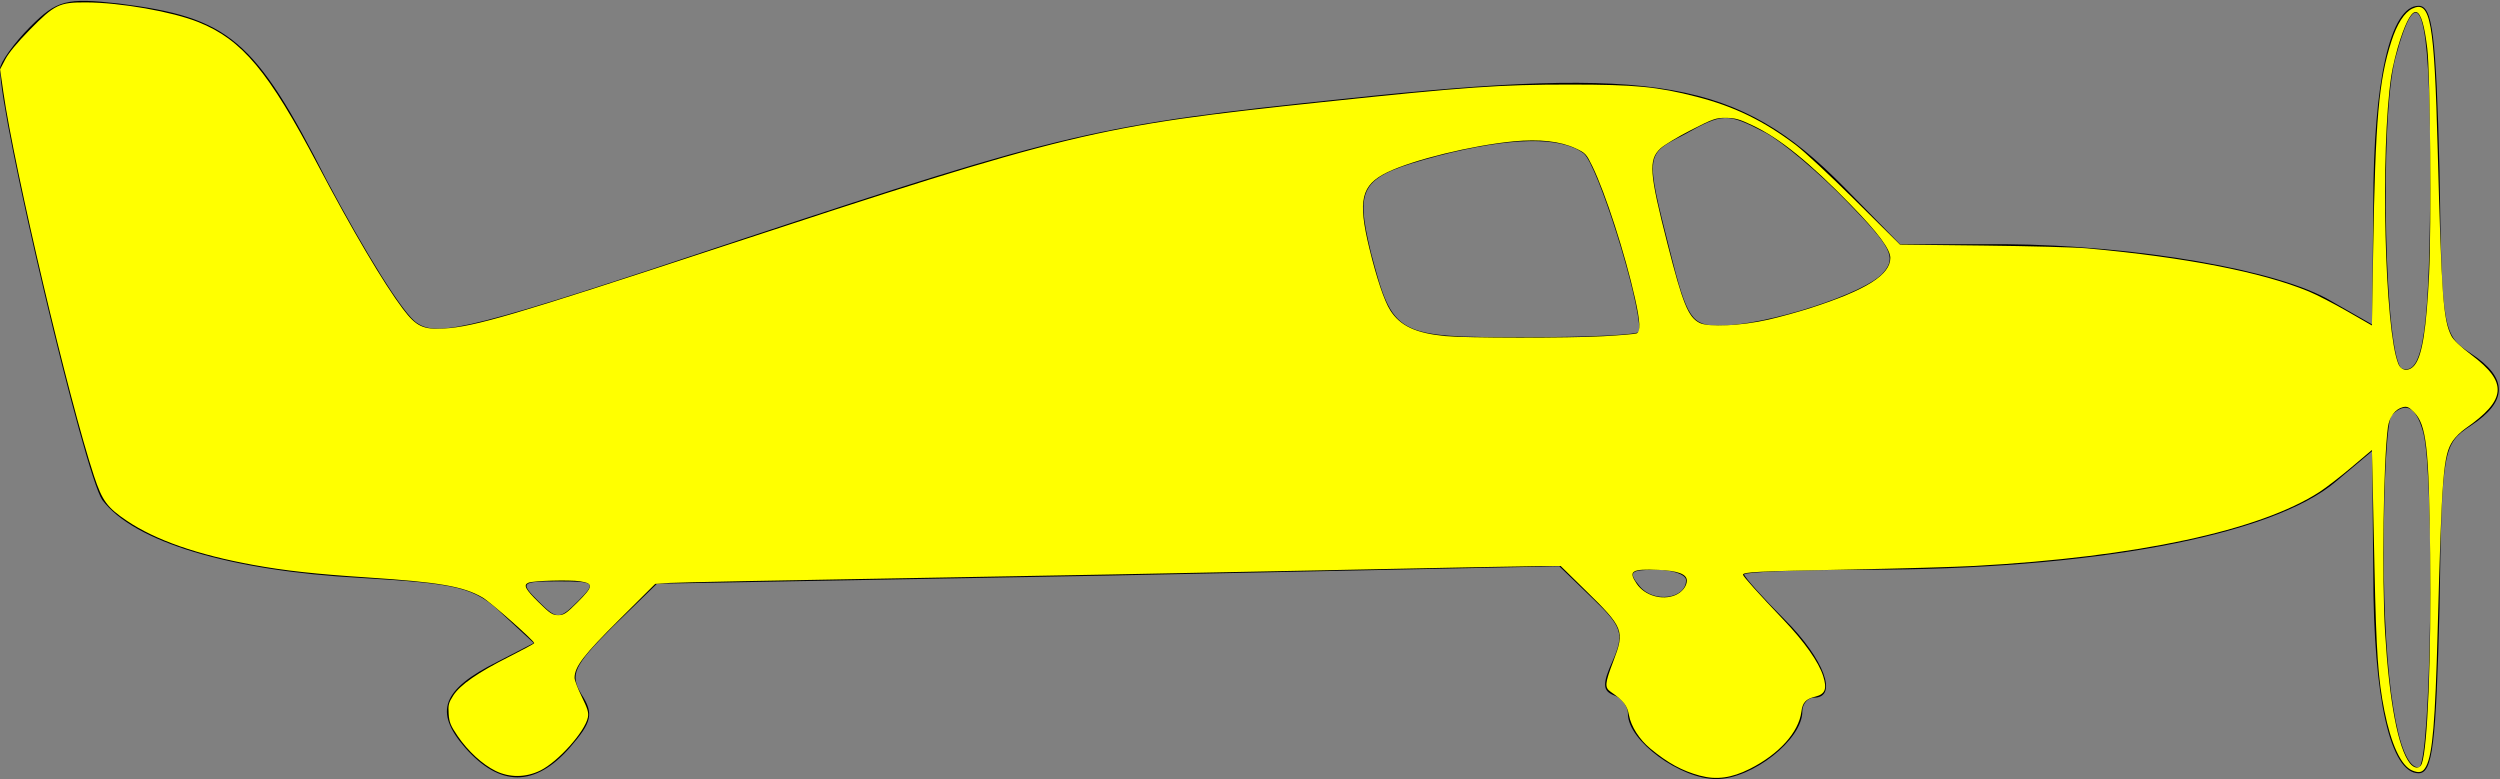 <?xml version="1.0" encoding="UTF-8" standalone="no"?>
<svg
   xmlns:dc="http://purl.org/dc/elements/1.1/"
   xmlns:cc="http://creativecommons.org/ns#"
   xmlns:rdf="http://www.w3.org/1999/02/22-rdf-syntax-ns#"
   xmlns:svg="http://www.w3.org/2000/svg"
   xmlns="http://www.w3.org/2000/svg"
   xmlns:sodipodi="http://sodipodi.sourceforge.net/DTD/sodipodi-0.dtd"
   xmlns:inkscape="http://www.inkscape.org/namespaces/inkscape"
   version="1.0"
   width="215pt"
   height="67pt"
   viewBox="0 0 215 67"
   preserveAspectRatio="xMidYMid meet"
   id="svg831"
   sodipodi:docname="flugzeug3.svg"
   inkscape:version="0.92.2 (5c3e80d, 2017-08-06)">
  <rect x="0" y="0" width="215" height="67" fill="#808080" stroke="none"/>
  <defs
     id="defs835" />
  <sodipodi:namedview
     pagecolor="#ffffff"
     bordercolor="#666666"
     borderopacity="1"
     objecttolerance="10"
     gridtolerance="10"
     guidetolerance="10"
     inkscape:pageopacity="0"
     inkscape:pageshadow="2"
     inkscape:window-width="1920"
     inkscape:window-height="1017"
     id="namedview833"
     showgrid="false"
     inkscape:zoom="4.9709302"
     inkscape:cx="143.33333"
     inkscape:cy="44.666667"
     inkscape:window-x="-8"
     inkscape:window-y="-8"
     inkscape:window-maximized="1"
     inkscape:current-layer="svg831" />
  <g
     transform="translate(0,67) scale(0.1,-0.1)"
     fill="#000000"
     stroke="none"
     id="g829">
    <path
       d="M26 647 c-14 -14 -26 -31 -26 -36 0 -43 73 -350 88 -371 27 -36 110 -61 222 -67 84 -5 98 -8 122 -31 l27 -25 -31 -16 c-48 -24 -55 -43 -28 -74 30 -34 60 -34 90 0 19 22 21 29 10 46 -10 17 -7 24 27 58 l38 37 388 7 388 8 29 -28 c25 -24 27 -30 17 -53 -9 -20 -9 -26 1 -30 6 -2 12 -9 12 -16 0 -23 45 -56 76 -56 31 0 74 34 74 58 0 7 5 12 10 12 21 0 9 33 -25 67 -19 19 -35 37 -35 39 0 2 46 4 103 4 195 0 351 29 406 76 l31 26 1 -104 c0 -110 15 -173 39 -173 12 0 15 24 18 142 2 138 3 141 27 157 32 21 32 41 0 62 -24 16 -25 19 -27 157 -3 118 -6 142 -18 142 -24 0 -39 -63 -39 -172 l-1 -102 -35 20 c-45 27 -168 48 -280 49 l-91 0 -49 50 c-90 91 -160 104 -429 75 -212 -22 -241 -29 -519 -121 -230 -77 -260 -84 -278 -72 -12 7 -46 63 -78 123 -62 122 -84 140 -179 152 -45 5 -53 3 -76 -20z m2064 -119 c0 -141 -6 -181 -24 -175 -15 5 -20 215 -6 267 20 74 30 43 30 -92z m-572 28 c15 -8 47 -35 71 -60 37 -38 42 -47 31 -60 -14 -18 -101 -46 -141 -46 -24 0 -28 5 -43 65 -21 83 -21 82 12 99 34 19 37 19 70 2z m-156 -18 c12 -10 48 -124 48 -153 0 -3 -44 -5 -99 -5 -111 0 -113 1 -132 73 -14 58 -9 65 58 83 62 16 105 17 125 2z m722 -240 c10 -38 7 -288 -4 -288 -18 0 -30 75 -30 186 0 61 3 114 7 117 12 12 21 7 27 -15z m-634 -127 c0 -16 -28 -20 -40 -5 -10 12 -8 14 14 14 14 0 26 -4 26 -9z m-953 -18 c-16 -16 -18 -16 -34 0 -16 16 -15 17 17 17 32 0 33 -1 17 -17z"
       id="path827" />
  </g>
  <path
     style="opacity:1;fill:#ffff00;fill-opacity:1;stroke:none;stroke-width:0.201"
     d="m 194.933,88.947 c -2.062,-0.559 -3.68,-1.443 -5.693,-3.109 -1.258,-1.041 -2.212,-2.533 -2.45,-3.834 -0.206,-1.121 -0.635,-1.669 -2.095,-2.675 -0.713,-0.491 -0.673,-0.954 0.3,-3.509 1.334,-3.504 1.204,-3.833 -3.249,-8.189 l -2.787,-2.727 -2.172,0.003 c -1.194,0.002 -12.673,0.223 -25.507,0.493 -12.835,0.27 -34.47,0.679 -48.08,0.91 -13.609,0.231 -25.492,0.469 -26.406,0.531 l -1.663,0.112 -4.084,4.055 c -4.125,4.096 -5.164,5.449 -5.164,6.722 0,0.261 0.374,1.237 0.831,2.168 0.667,1.358 0.805,1.823 0.699,2.352 -0.33,1.649 -3.419,5.103 -5.461,6.106 -1.657,0.814 -3.524,0.83 -5.122,0.045 -1.499,-0.737 -3.167,-2.267 -4.336,-3.978 -0.826,-1.209 -0.981,-1.59 -1.047,-2.573 -0.068,-1.012 -0.004,-1.269 0.527,-2.094 0.795,-1.238 2.811,-2.637 6.415,-4.454 1.576,-0.795 2.866,-1.496 2.867,-1.558 0.002,-0.274 -5.025,-4.714 -5.934,-5.241 C 53.131,67.23 50.361,66.752 42.044,66.209 36.216,65.829 32.683,65.441 29.069,64.783 22.638,63.612 17.833,61.934 14.533,59.707 12.276,58.184 11.722,57.426 10.775,54.567 7.876,45.809 1.658,19.47 0.379,10.526 L 0.01,7.949 0.607,6.804 C 0.985,6.078 2.011,4.838 3.418,3.409 6.261,0.52 6.792,0.261 9.857,0.273 13.796,0.287 19.735,1.329 22.743,2.533 c 5.026,2.013 8.045,5.623 13.716,16.404 3.905,7.424 7.555,13.599 9.749,16.496 1.515,2 2.309,2.38 4.688,2.24 3.523,-0.207 8.007,-1.523 31.209,-9.161 40.653,-13.381 43.39,-14.042 69.577,-16.809 16.448,-1.737 20.252,-2.006 28.365,-2.005 7.514,0.002 9.981,0.239 14.484,1.394 4.313,1.106 7.686,2.746 11.393,5.538 0.925,0.697 3.991,3.551 6.812,6.343 l 5.13,5.076 9.556,0.108 c 5.256,0.059 10.597,0.202 11.869,0.318 11.329,1.028 20.094,2.731 25.448,4.944 0.885,0.366 2.877,1.393 4.426,2.283 l 2.816,1.618 0.143,-8.589 c 0.251,-15.034 0.64,-19.493 2.093,-24.001 0.641,-1.99 1.486,-3.309 2.398,-3.743 2.091,-0.997 2.517,1.377 2.908,16.238 0.444,16.833 0.64,19.49 1.572,21.303 0.236,0.459 1.082,1.258 2.307,2.179 4.188,3.149 4.017,5.152 -0.72,8.441 -0.509,0.353 -1.157,0.993 -1.441,1.423 -1.076,1.626 -1.242,3.71 -1.719,21.573 -0.287,10.736 -0.585,14.282 -1.321,15.717 -0.363,0.707 -0.775,0.832 -1.602,0.486 -1.274,-0.532 -2.411,-2.975 -3.189,-6.849 -0.715,-3.566 -0.933,-6.697 -1.132,-16.295 -0.11,-5.311 -0.223,-10.544 -0.249,-11.63 l -0.048,-1.974 -2.313,1.957 c -1.272,1.076 -2.933,2.359 -3.69,2.85 -6.829,4.434 -20.993,7.474 -39.562,8.49 -2.158,0.118 -8.721,0.305 -14.585,0.415 -10.338,0.194 -11.97,0.274 -11.97,0.589 0,0.182 1.779,2.162 4.661,5.186 2.396,2.515 4.03,4.834 4.535,6.439 0.464,1.473 0.236,2.073 -0.894,2.353 -1.107,0.275 -1.468,0.666 -1.607,1.742 -0.303,2.357 -2.57,4.866 -5.915,6.547 -2.091,1.05 -3.827,1.286 -5.709,0.776 z m 82.762,-1.361 c 0.676,-1.777 1.095,-12.197 0.965,-23.989 -0.137,-12.397 -0.425,-14.909 -1.881,-16.365 -0.553,-0.553 -0.778,-0.653 -1.229,-0.548 -0.892,0.209 -1.58,1.12 -1.736,2.299 -0.519,3.912 -0.702,17.296 -0.323,23.565 0.479,7.912 1.493,13.261 2.838,14.97 0.505,0.642 1.136,0.673 1.366,0.067 z M 66.239,69.046 c 1.809,-1.809 1.844,-2.15 0.246,-2.395 -1.198,-0.183 -5.311,-0.068 -5.882,0.164 -0.626,0.255 -0.381,0.732 1.153,2.241 1.323,1.302 1.595,1.481 2.249,1.481 0.657,0 0.919,-0.175 2.235,-1.491 z M 192.097,68.245 c 0.775,-0.324 1.327,-1.019 1.327,-1.67 0,-0.747 -1.025,-1.133 -3.264,-1.23 -3.085,-0.134 -3.483,0.123 -2.48,1.599 0.918,1.352 2.899,1.935 4.417,1.301 z M 276.892,41.847 c 0.861,-1.094 1.337,-4.106 1.648,-10.42 0.271,-5.502 0.128,-23.056 -0.211,-25.868 -0.629,-5.216 -1.604,-5.544 -3.1,-1.041 -0.408,1.229 -0.873,3.12 -1.033,4.202 -1.263,8.555 -0.754,29.199 0.814,32.999 0.354,0.857 1.26,0.918 1.882,0.128 z m -93.006,-3.293 c 1.89,-0.105 3.588,-0.249 3.772,-0.319 0.483,-0.186 0.431,-1.319 -0.189,-4.085 -1.138,-5.077 -3.38,-12.012 -4.882,-15.095 -0.69,-1.418 -0.787,-1.52 -1.935,-2.052 -1.759,-0.816 -4.136,-1.081 -7.102,-0.795 -4.774,0.462 -11.531,2.119 -14.473,3.549 -3.002,1.46 -3.405,3.174 -2.054,8.737 0.825,3.394 1.706,6.009 2.387,7.083 1.136,1.792 2.932,2.634 6.317,2.962 2.371,0.23 14.123,0.24 18.158,0.016 z m 18.893,-1.901 c 1.328,-0.303 3.534,-0.913 4.902,-1.356 6.335,-2.051 9.076,-3.779 9.078,-5.725 0.002,-0.988 -1.407,-2.882 -4.525,-6.084 -4.778,-4.907 -8.157,-7.635 -11.297,-9.124 -1.483,-0.703 -1.987,-0.844 -3.03,-0.851 -1.159,-0.007 -1.454,0.096 -4.008,1.401 -1.516,0.775 -3.094,1.725 -3.507,2.113 -1.384,1.3 -1.275,2.775 0.809,10.93 1.753,6.859 2.378,8.402 3.673,9.064 1.011,0.518 4.795,0.341 7.905,-0.368 z"
     id="path4529"
     inkscape:connector-curvature="0"
     transform="scale(0.75)" />
</svg>
